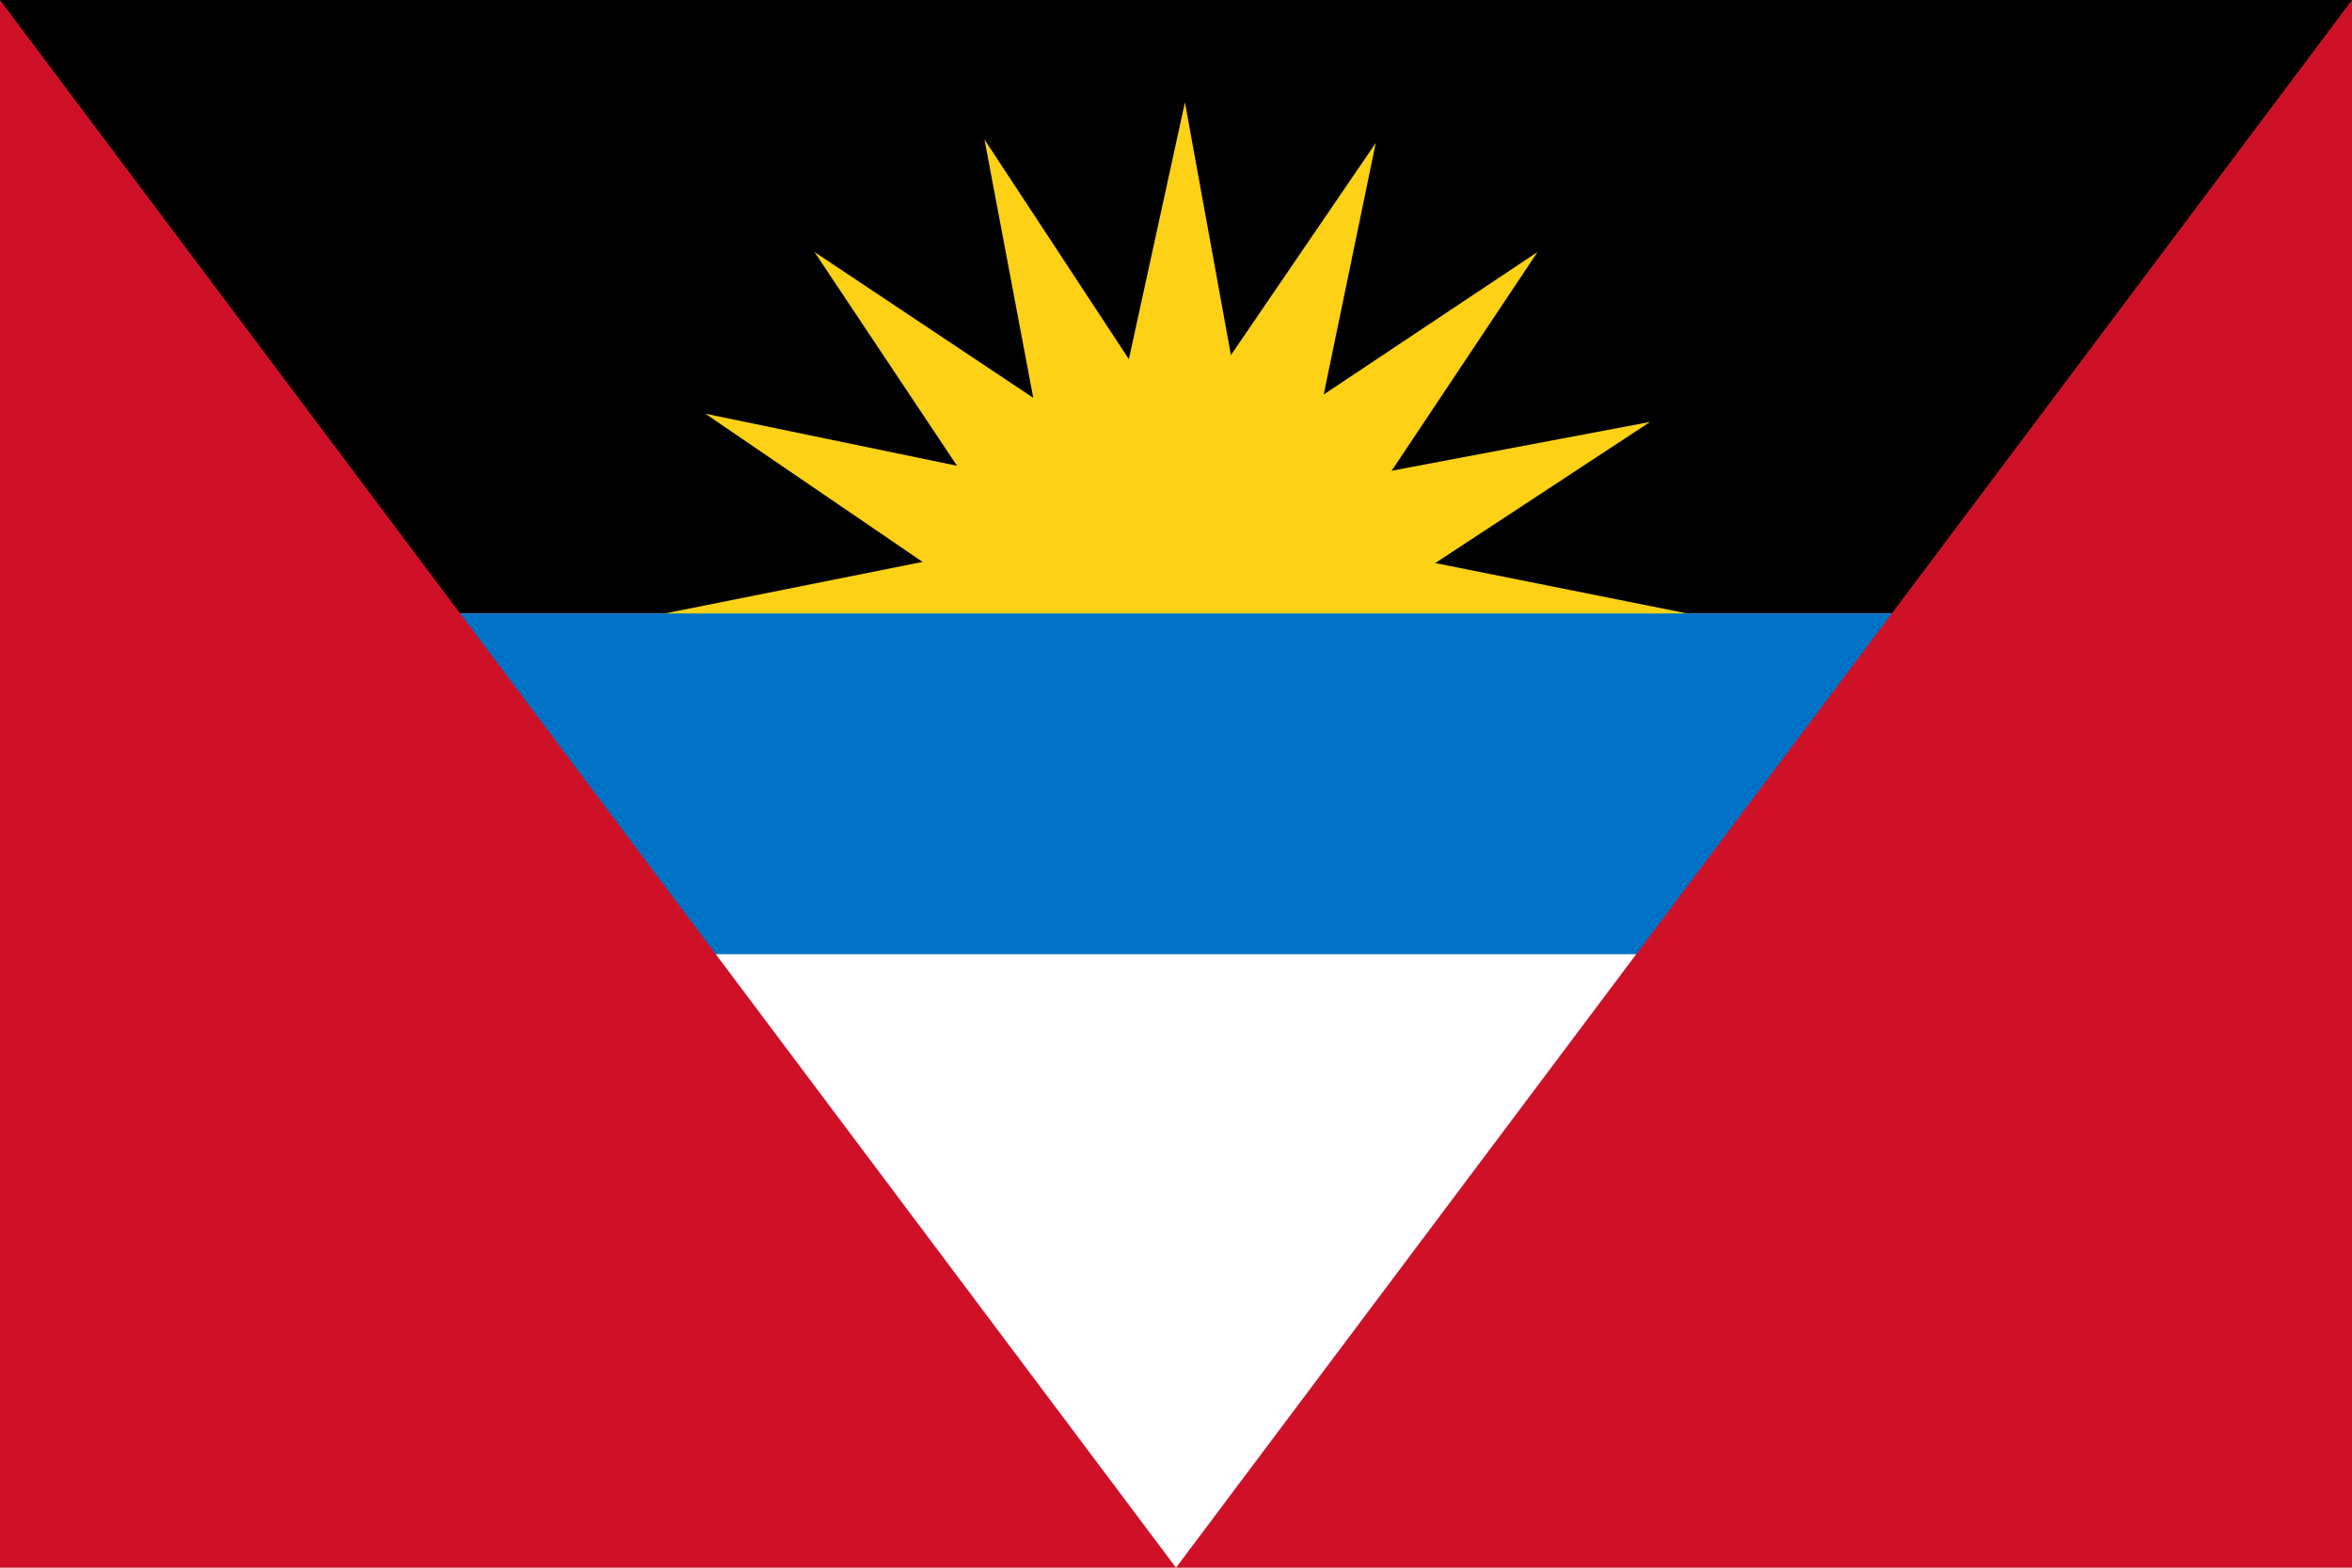 <svg xmlns="http://www.w3.org/2000/svg" xmlns:xlink="http://www.w3.org/1999/xlink" width="690" height="460" viewBox="0 0 138 92">
  <path fill="#fff" d="M0 0h138v92H0z"/>
  <path d="M0 0h138v36H0z"/>
  <g transform="translate(69 36)">
    <g id="b">
      <path id="a" d="M-30 0L0-6V6z" fill="#fcd116"/>
      <use xlink:href="#a" transform="rotate(23)"/>
      <use xlink:href="#a" transform="rotate(45)"/>
    </g>
    <use xlink:href="#b" transform="rotate(68)"/>
    <use xlink:href="#b" transform="rotate(135)"/>
  </g>
  <path fill="#0072c6" d="M0 36h138v20H0z"/>
  <path d="M0 0v92h138V0L69 92z" fill="#ce1126"/>
</svg>
